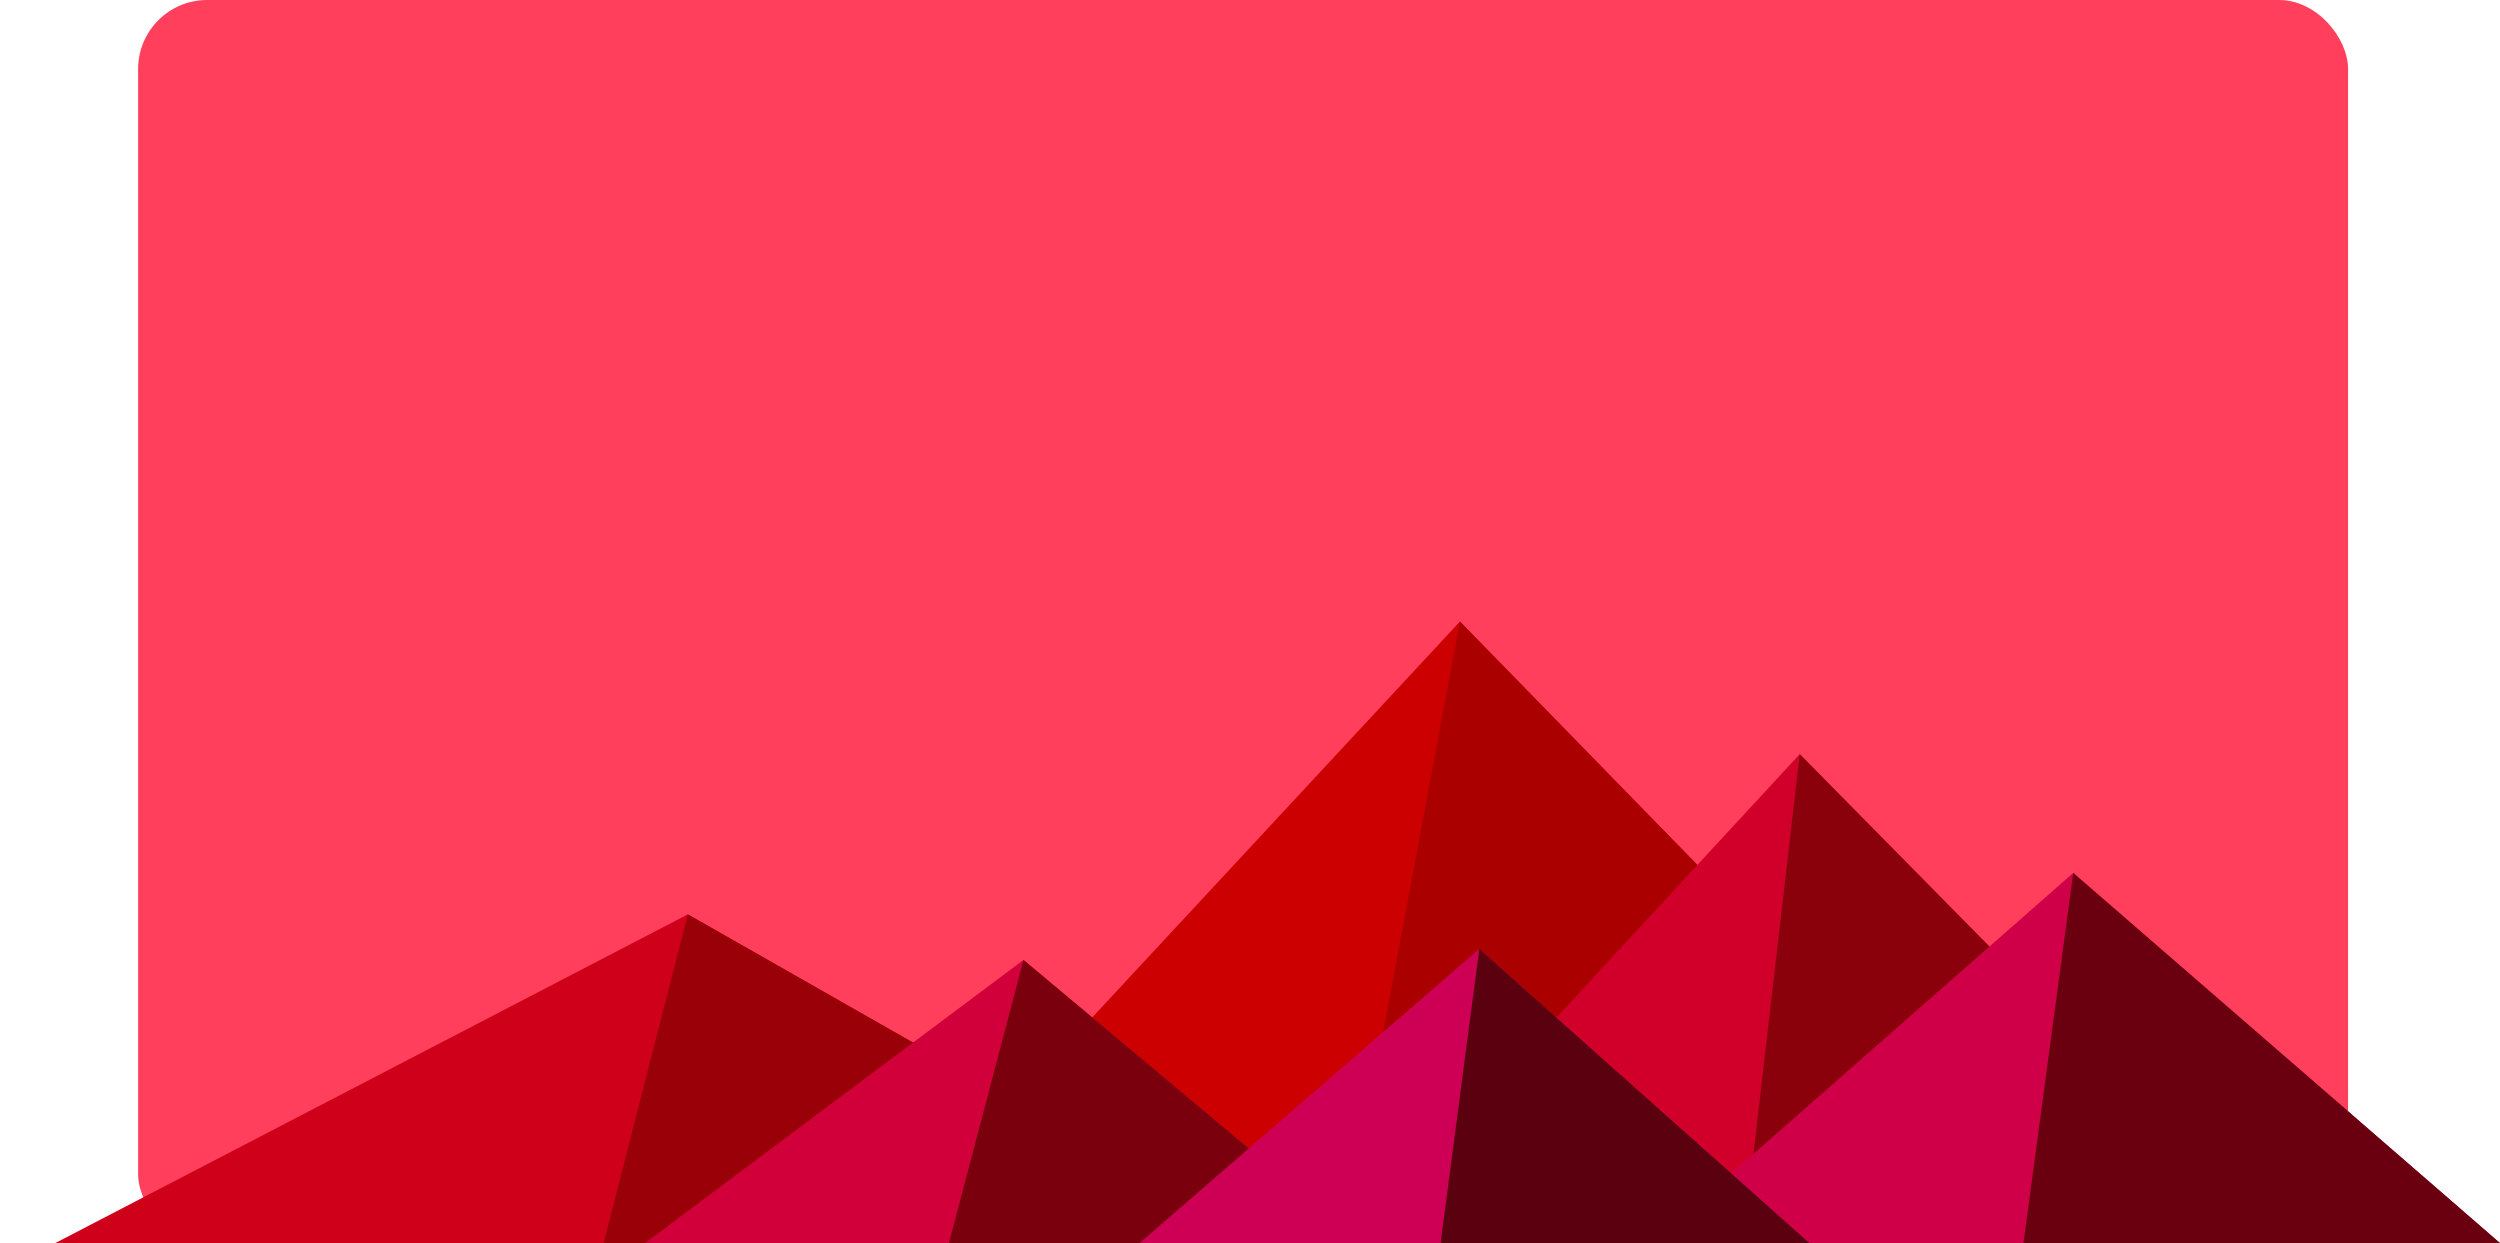 ﻿<svg xmlns='http://www.w3.org/2000/svg' viewBox='-100 0 1810 900'>
<rect  rx="50" fill='#ff3f5c' width='1600' height='900'/>
<polygon fill='#cc0000' points='957 450 539 900 1396 900'/>
<polygon fill='#aa0000' points='957 450 872.9 900 1396 900'/>
<polygon fill='#cf0019' points='-60 900 398 662 816 900'/>
<polygon fill='#9a0007' points='337 900 398 662 816 900'/>
<polygon fill='#d1002b' points='1203 546 1552 900 876 900'/>
<polygon fill='#8a000b' points='1203 546 1552 900 1162 900'/>
<polygon fill='#d1003a' points='641 695 886 900 367 900'/>
<polygon fill='#7a000e' points='587 900 641 695 886 900'/>
<polygon fill='#d00048' points='1710 900 1401 632 1096 900'/>
<polygon fill='#6a000f' points='1710 900 1401 632 1365 900'/>
<polygon fill='#cd0055' points='1210 900 971 687 725 900'/>
<polygon fill='#5a000e' points='943 900 1210 900 971 687'/></svg>